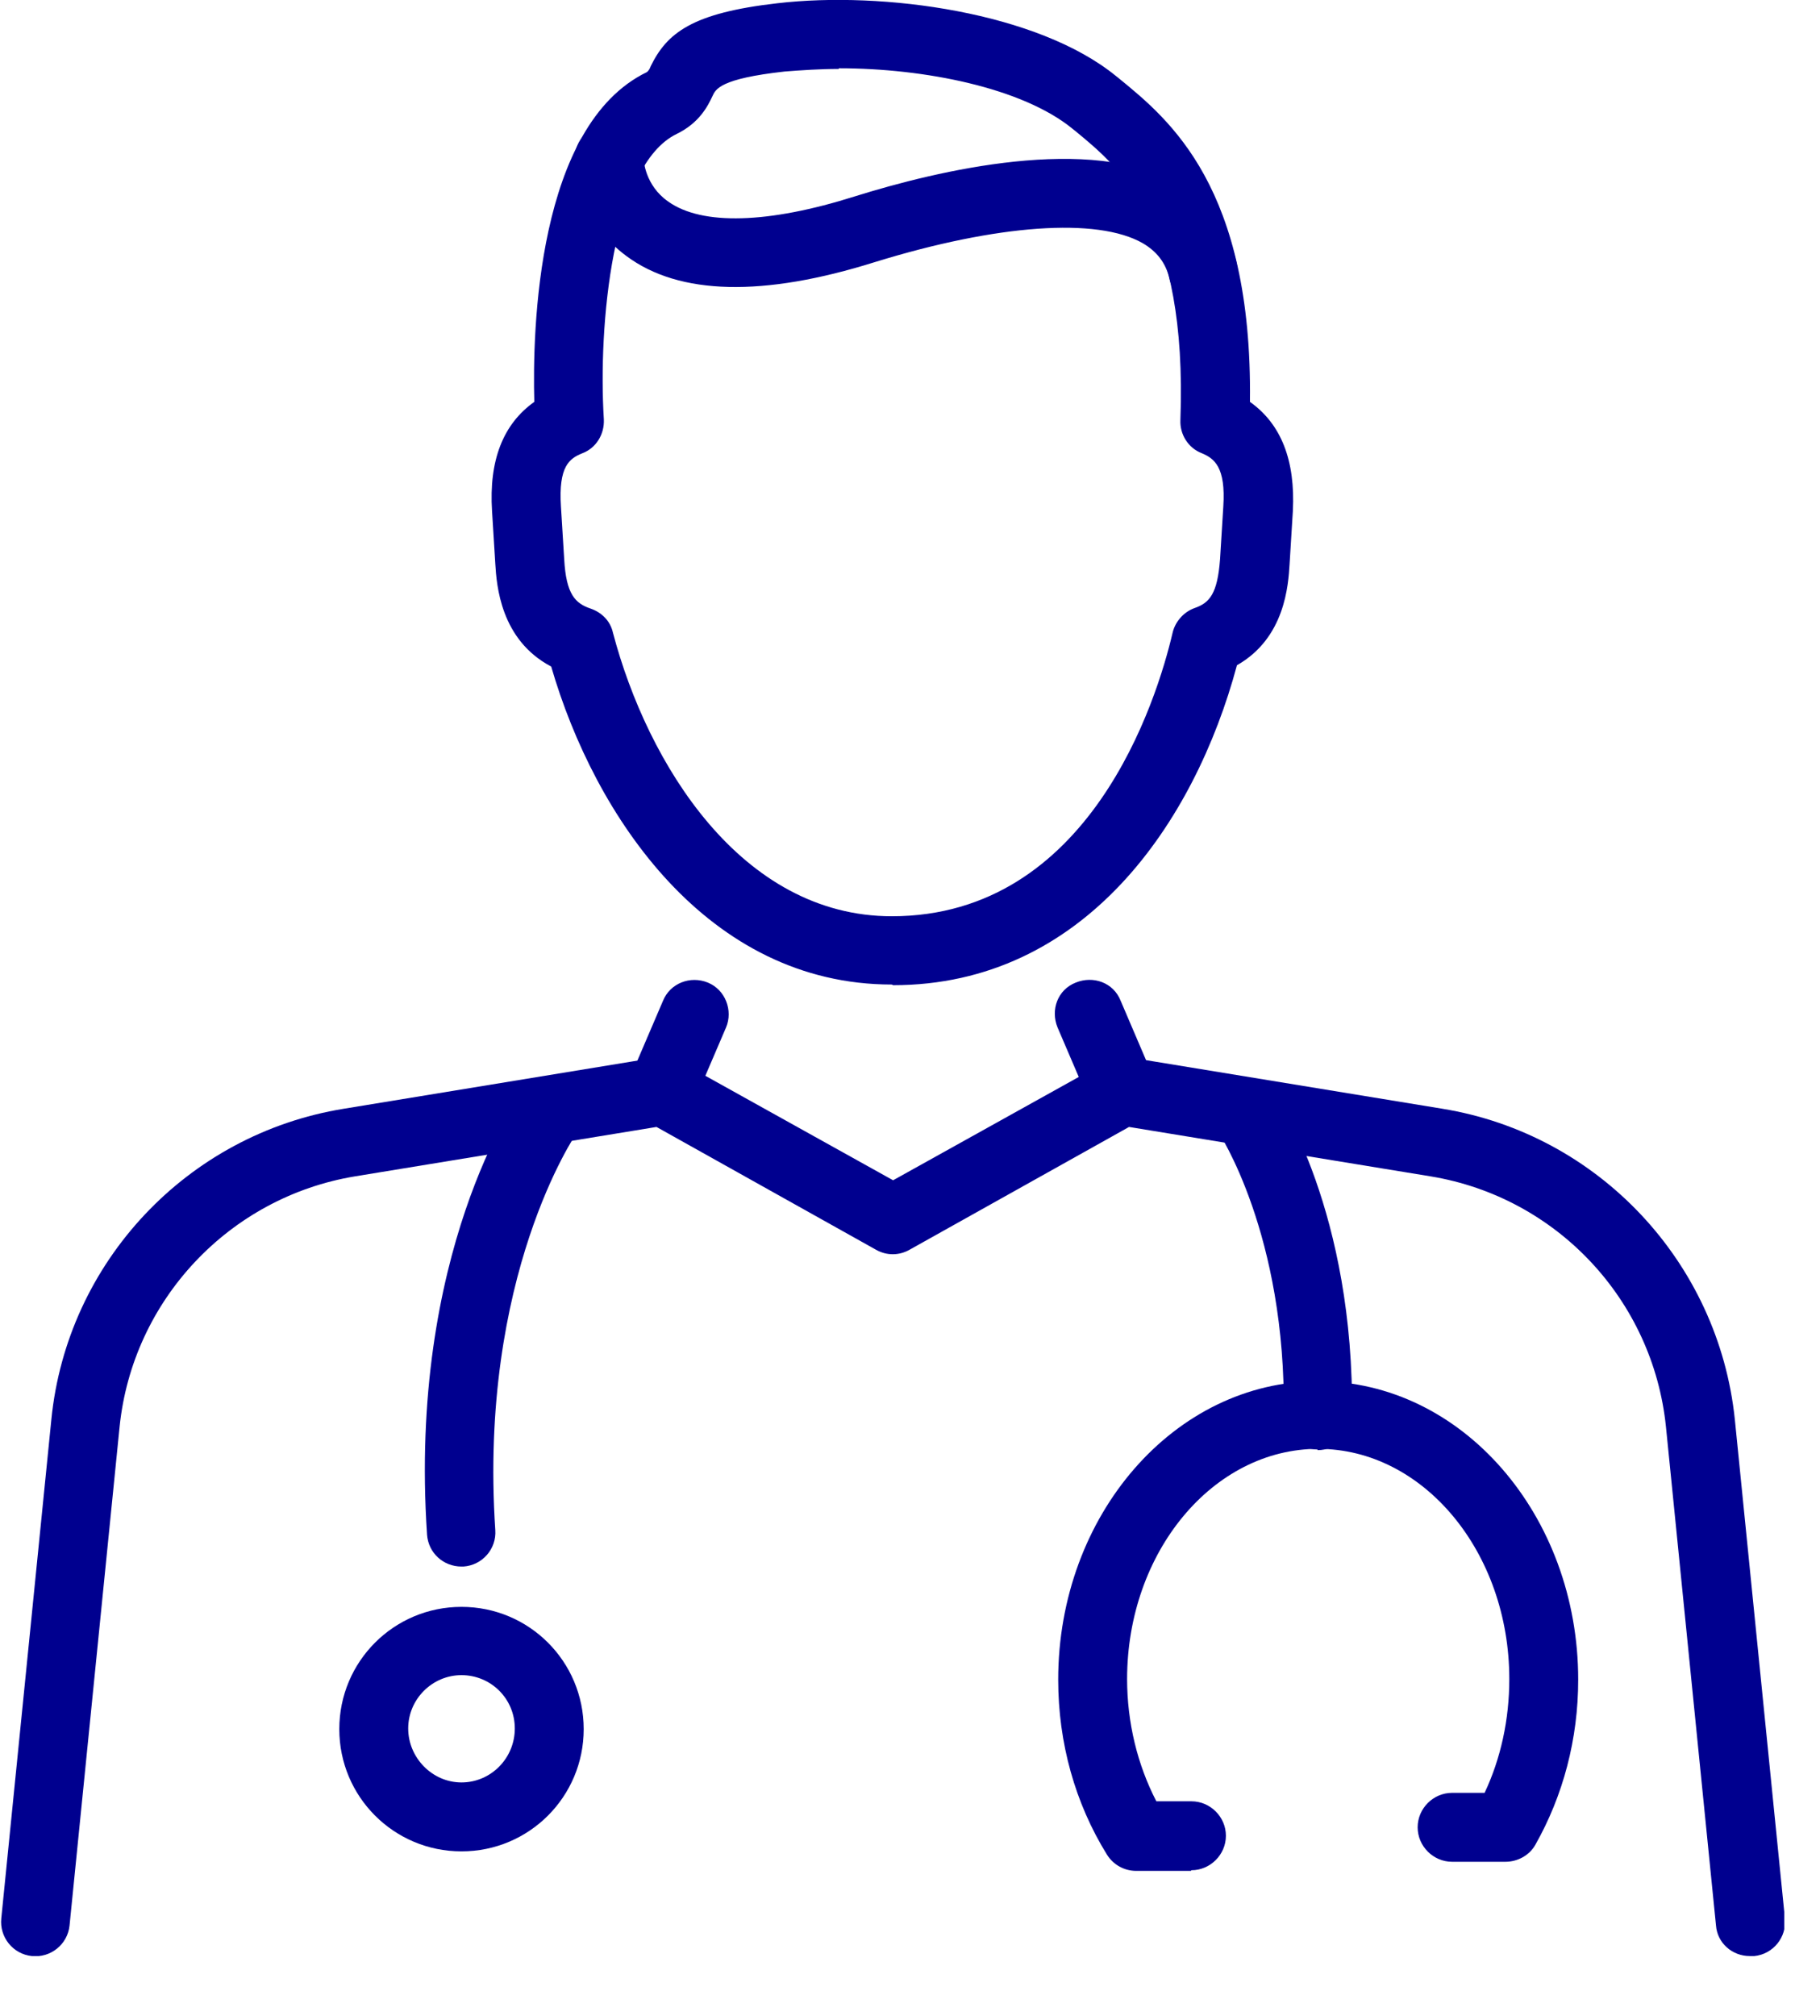 <svg xmlns="http://www.w3.org/2000/svg" width="28" height="31" viewBox="0 0 28 31" fill="none">
    <g clip-path="url(#clip0_0_844)">
        <path d="M26.92 30.08C26.65 30.08 26.42 29.88 26.4 29.61L25.63 21.94C25.43 19.99 23.95 18.41 22.01 18.09L17.37 17.33L13.99 19.22C13.83 19.31 13.64 19.31 13.48 19.22L10.1 17.33L5.46 18.09C3.53 18.41 2.04 19.99 1.84 21.94L1.07 29.61C1.04 29.9 0.78 30.11 0.49 30.08C0.2 30.05 -0.01 29.79 0.02 29.5L0.79 21.83C1.03 19.41 2.88 17.44 5.29 17.05L10.11 16.26C10.23 16.24 10.35 16.26 10.45 16.32L13.74 18.15L17.03 16.32C17.13 16.26 17.25 16.24 17.37 16.26L22.19 17.05C24.59 17.44 26.44 19.41 26.69 21.83L27.46 29.5C27.49 29.79 27.28 30.05 26.99 30.08C26.97 30.08 26.95 30.08 26.94 30.08H26.92Z" fill="#00008F"/>
        <path d="M10.18 17.31C10.11 17.31 10.04 17.3 9.97 17.27C9.7 17.16 9.58 16.84 9.69 16.58L10.2 15.39C10.31 15.12 10.62 15 10.89 15.11C11.16 15.22 11.28 15.54 11.17 15.8L10.66 16.99C10.57 17.19 10.38 17.31 10.17 17.31H10.18Z" fill="#00008F"/>
        <path d="M17.27 17.31C17.061 17.31 16.87 17.19 16.78 16.99L16.27 15.8C16.16 15.53 16.27 15.22 16.55 15.11C16.82 15 17.131 15.11 17.241 15.39L17.75 16.58C17.86 16.85 17.75 17.16 17.471 17.27C17.401 17.3 17.331 17.31 17.261 17.31H17.27Z" fill="#00008F"/>
        <path d="M13.72 15.14C10.89 15.14 9.15 12.56 8.48 10.25C7.7 9.84 7.64 9 7.62 8.67L7.57 7.86C7.52 7.08 7.74 6.52 8.22 6.18C8.19 5.08 8.26 1.93 9.95 1.11C9.98 1.09 10 1.05 10.01 1.02C10.26 0.51 10.64 0.2 11.96 0.05C13.59 -0.14 15.97 0.19 17.17 1.17L17.22 1.21C17.99 1.84 19.27 2.88 19.23 6.18C19.71 6.52 19.93 7.08 19.89 7.86L19.84 8.67C19.82 9 19.77 9.81 19.03 10.23C18.38 12.65 16.68 15.15 13.74 15.15L13.72 15.14ZM12.9 1.06C12.61 1.06 12.33 1.08 12.07 1.1C11.08 1.21 11.01 1.37 10.96 1.48C10.89 1.63 10.76 1.89 10.41 2.06C9.42 2.54 9.2 5.01 9.29 6.45C9.3 6.68 9.17 6.89 8.96 6.97C8.76 7.05 8.59 7.17 8.63 7.79L8.68 8.6C8.71 9.14 8.85 9.28 9.09 9.36C9.26 9.42 9.39 9.55 9.43 9.73C9.96 11.74 11.4 14.09 13.72 14.09C16.77 14.09 17.8 10.76 18.04 9.73C18.08 9.56 18.21 9.41 18.38 9.35C18.61 9.27 18.73 9.13 18.77 8.6L18.82 7.79C18.86 7.18 18.68 7.05 18.49 6.97C18.28 6.89 18.15 6.68 18.16 6.46C18.27 3.43 17.23 2.58 16.55 2.02L16.5 1.98C15.73 1.35 14.22 1.05 12.91 1.05L12.9 1.06Z" fill="#00008F"/>
        <path d="M18.501 4.69C18.261 4.69 18.041 4.53 17.991 4.28C17.931 4.04 17.801 3.87 17.581 3.74C16.881 3.34 15.341 3.45 13.461 4.03C11.741 4.57 10.451 4.54 9.641 3.94C9.011 3.48 8.841 2.78 8.841 2.44C8.841 2.15 9.081 1.91 9.371 1.91C9.661 1.91 9.891 2.14 9.901 2.43C9.901 2.46 9.921 2.85 10.281 3.1C10.801 3.47 11.821 3.44 13.151 3.02C14.431 2.62 16.781 2.06 18.111 2.82C18.581 3.09 18.901 3.51 19.021 4.03C19.091 4.31 18.911 4.6 18.631 4.67C18.591 4.67 18.551 4.68 18.511 4.68L18.501 4.69Z" fill="#00008F"/>
        <path d="M7.1 24.09C6.82 24.09 6.59 23.88 6.57 23.6C6.28 19.28 7.95 16.89 8.02 16.79C8.19 16.55 8.52 16.5 8.76 16.67C9 16.84 9.05 17.17 8.88 17.41C8.86 17.44 7.36 19.62 7.62 23.53C7.64 23.82 7.42 24.07 7.13 24.09C7.12 24.09 7.11 24.09 7.09 24.09H7.1Z" fill="#00008F"/>
        <path d="M20.27 22.29C19.98 22.29 19.75 22.05 19.75 21.76C19.79 18.98 18.75 17.42 18.74 17.4C18.58 17.16 18.64 16.83 18.88 16.67C19.12 16.51 19.45 16.57 19.61 16.81C19.66 16.88 20.84 18.64 20.8 21.78C20.8 22.07 20.56 22.3 20.27 22.3V22.29Z" fill="#00008F"/>
        <path d="M7.1 28.47C6.06 28.47 5.22 27.63 5.22 26.59C5.22 25.55 6.06 24.71 7.1 24.71C8.14 24.71 8.98 25.55 8.98 26.59C8.98 27.63 8.14 28.47 7.1 28.47ZM7.1 25.76C6.65 25.76 6.28 26.13 6.28 26.58C6.28 27.03 6.65 27.41 7.1 27.41C7.55 27.41 7.92 27.04 7.92 26.58C7.92 26.12 7.55 25.76 7.1 25.76Z" fill="#00008F"/>
        <path d="M18.32 28.77H17.48C17.3 28.77 17.13 28.68 17.03 28.52C16.54 27.73 16.28 26.8 16.28 25.83C16.28 23.3 18.07 21.24 20.28 21.24C22.49 21.24 24.28 23.3 24.28 25.83C24.28 26.74 24.05 27.61 23.62 28.37C23.53 28.53 23.35 28.63 23.16 28.63H22.34C22.05 28.63 21.81 28.39 21.81 28.1C21.81 27.81 22.05 27.57 22.34 27.57H22.84C23.09 27.04 23.22 26.44 23.22 25.82C23.22 23.87 21.9 22.28 20.28 22.28C18.66 22.28 17.34 23.87 17.34 25.82C17.34 26.49 17.5 27.14 17.79 27.7H18.33C18.62 27.7 18.86 27.94 18.86 28.23C18.86 28.52 18.62 28.76 18.33 28.76L18.32 28.77Z" fill="#00008F"/>
    </g>
    <defs>
        <clipPath id="clip0_0_844">
            <rect width="27.45" height="30.08" fill="white"/>
        </clipPath>
    </defs>
</svg>